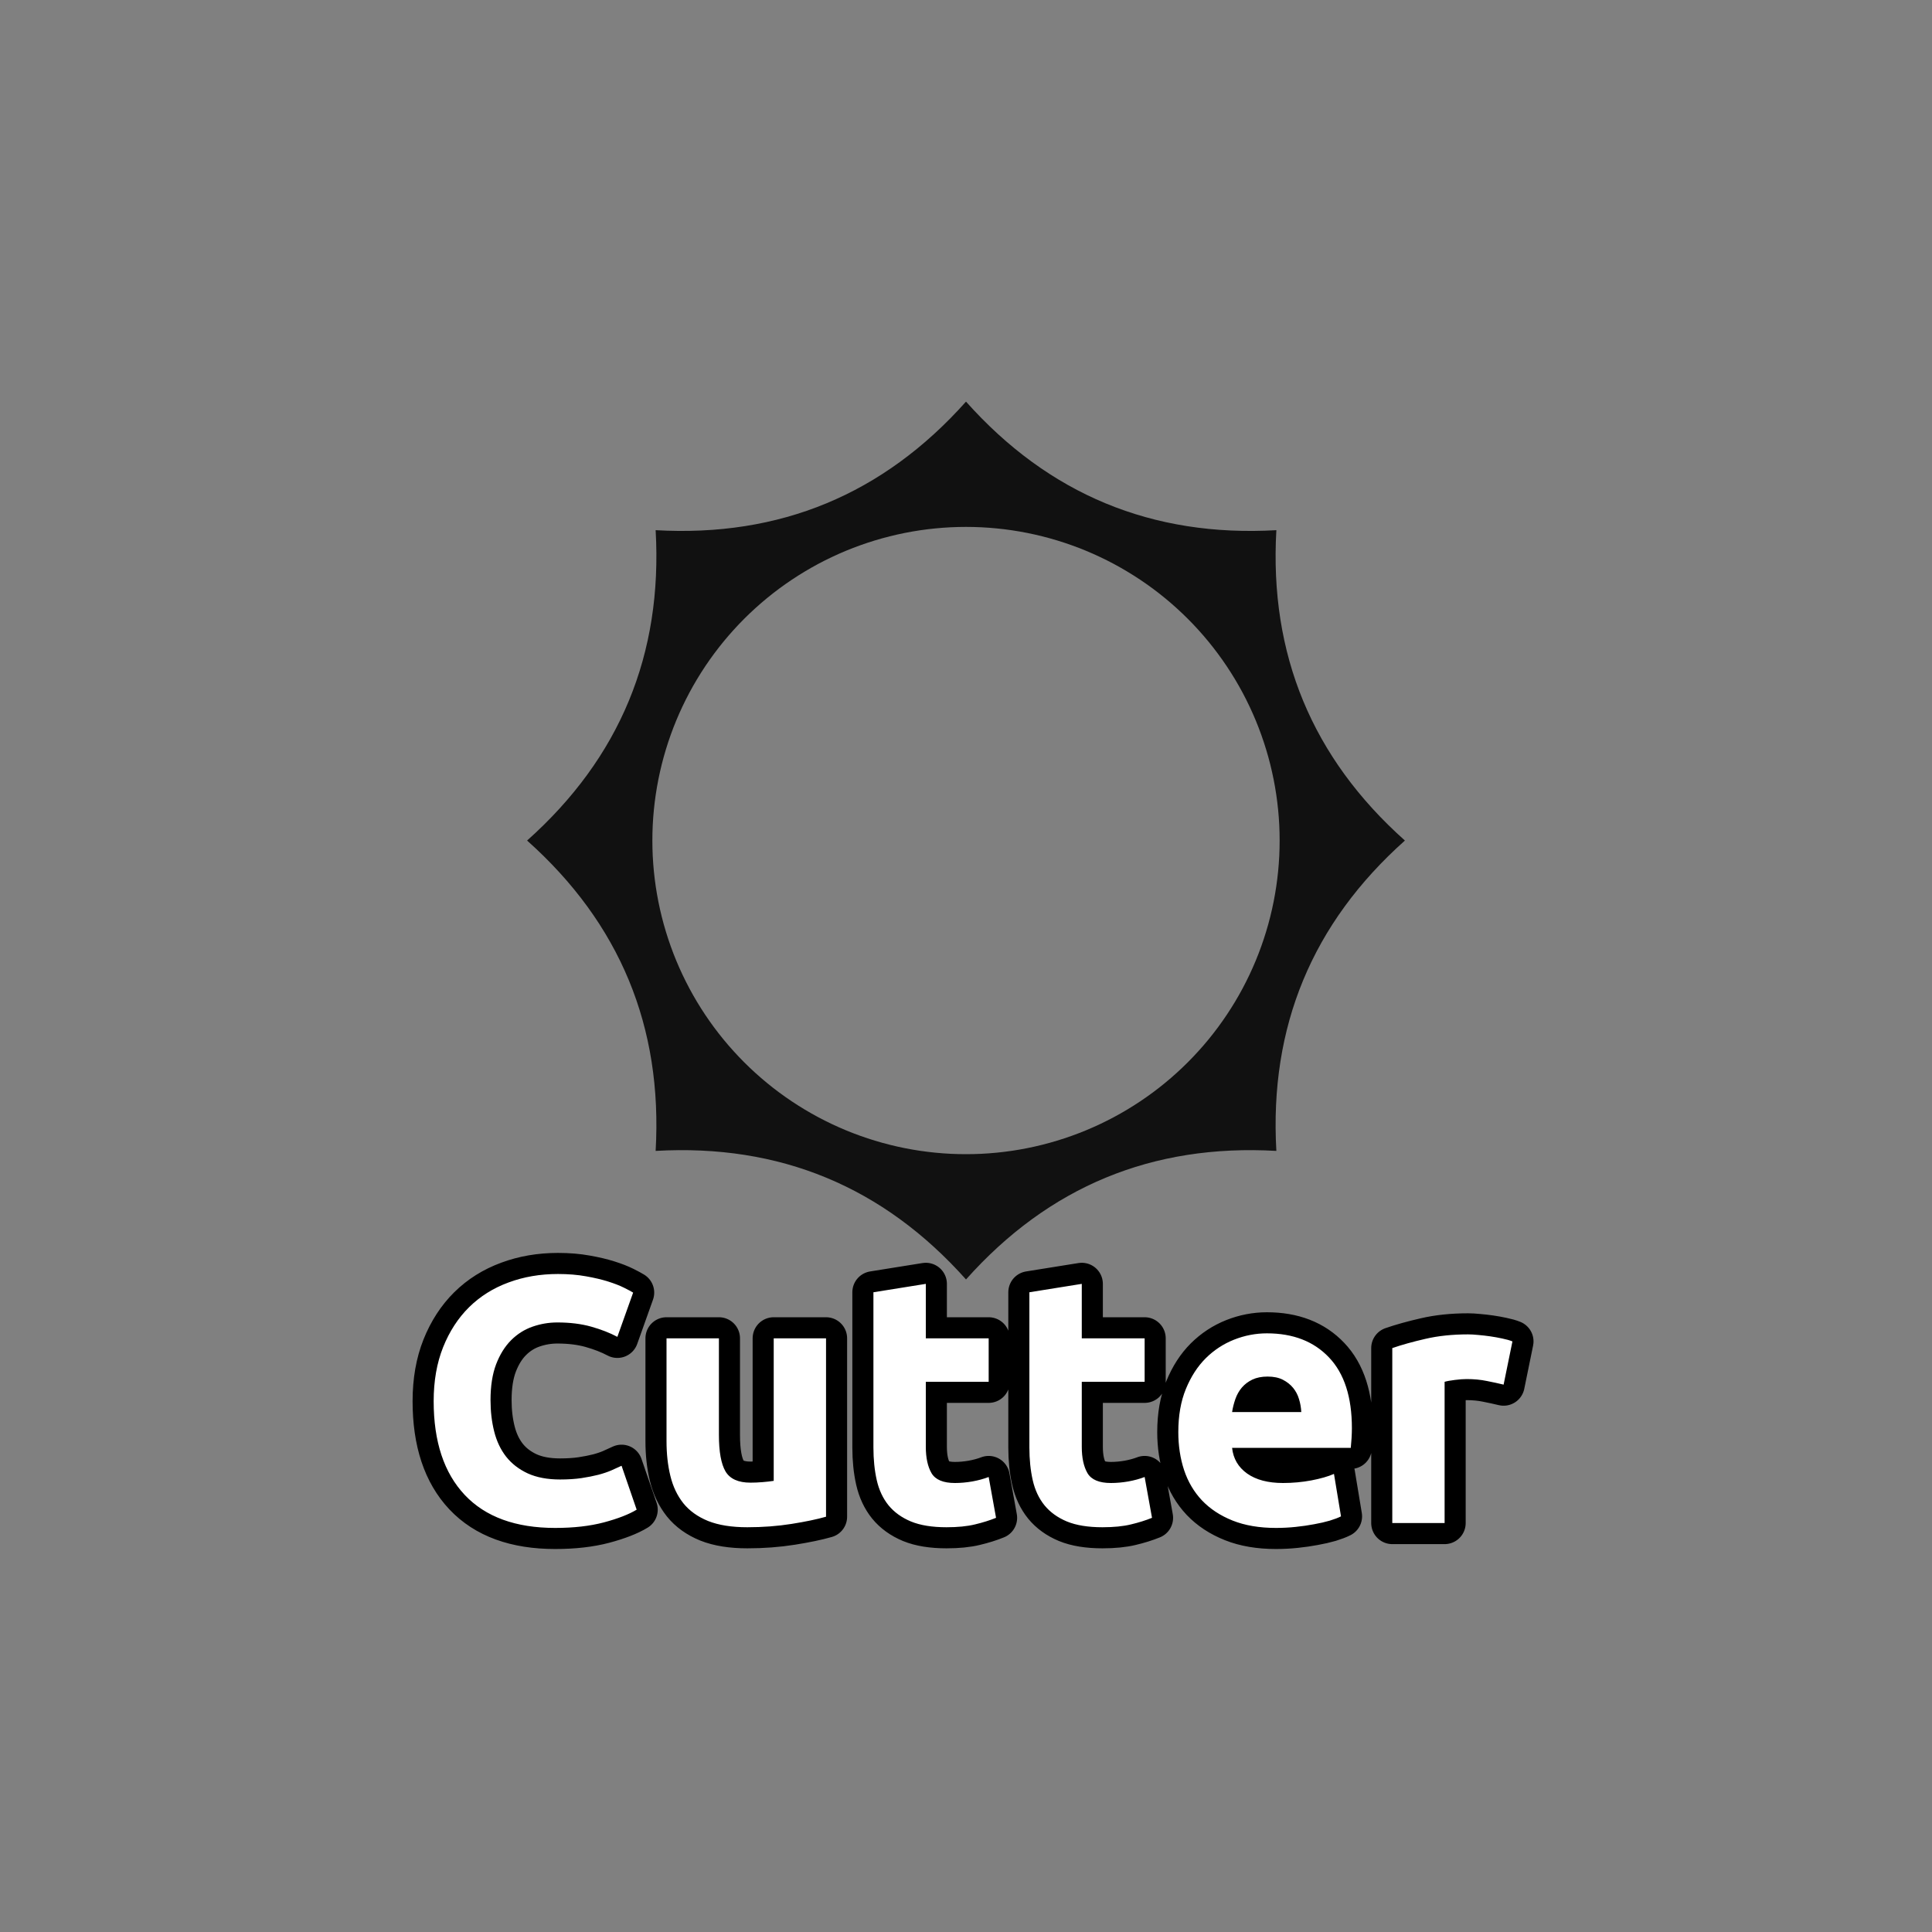 <?xml version="1.0" encoding="utf-8" ?>
<svg xmlns="http://www.w3.org/2000/svg" xmlns:xlink="http://www.w3.org/1999/xlink" width="110" height="110">
	<rect width="100%" height="100%" fill="#808080" stroke="none"/>
	<clipPath id="cl_3">
		<path d="M26.429 19.286L83.571 19.286L83.571 76.429L26.429 76.429L26.429 19.286ZM26.429 19.286L72.857 47.857Q72.857 47.419 72.836 46.981Q72.814 46.543 72.771 46.107Q72.728 45.671 72.664 45.237Q72.6 44.803 72.514 44.373Q72.428 43.943 72.322 43.518Q72.216 43.093 72.088 42.673Q71.961 42.254 71.813 41.841Q71.666 41.428 71.498 41.023Q71.33 40.618 71.143 40.222Q70.955 39.826 70.749 39.439Q70.542 39.053 70.317 38.677Q70.091 38.301 69.848 37.936Q69.604 37.572 69.343 37.22Q69.082 36.868 68.804 36.529Q68.526 36.19 68.231 35.865Q67.937 35.54 67.627 35.23Q67.317 34.92 66.992 34.626Q66.667 34.331 66.328 34.053Q65.99 33.775 65.638 33.514Q65.285 33.253 64.921 33.01Q64.556 32.766 64.18 32.541Q63.804 32.315 63.418 32.108Q63.031 31.902 62.635 31.715Q62.239 31.527 61.834 31.359Q61.429 31.192 61.016 31.044Q60.603 30.896 60.184 30.769Q59.764 30.642 59.339 30.535Q58.914 30.429 58.484 30.343Q58.054 30.258 57.62 30.193Q57.187 30.129 56.75 30.086Q56.314 30.043 55.876 30.021Q55.438 30 55 30Q54.562 30 54.124 30.021Q53.686 30.043 53.25 30.086Q52.813 30.129 52.38 30.193Q51.946 30.258 51.516 30.343Q51.086 30.429 50.661 30.535Q50.236 30.642 49.816 30.769Q49.397 30.896 48.984 31.044Q48.571 31.192 48.166 31.359Q47.761 31.527 47.365 31.715Q46.969 31.902 46.582 32.108Q46.196 32.315 45.82 32.541Q45.444 32.766 45.079 33.01Q44.715 33.253 44.362 33.514Q44.01 33.775 43.672 34.053Q43.333 34.331 43.008 34.626Q42.683 34.92 42.373 35.23Q42.063 35.54 41.769 35.865Q41.474 36.19 41.196 36.529Q40.918 36.868 40.657 37.22Q40.396 37.572 40.152 37.936Q39.909 38.301 39.683 38.677Q39.458 39.053 39.251 39.439Q39.045 39.826 38.857 40.222Q38.67 40.618 38.502 41.023Q38.334 41.428 38.187 41.841Q38.039 42.254 37.912 42.673Q37.785 43.093 37.678 43.518Q37.572 43.943 37.486 44.373Q37.401 44.803 37.336 45.237Q37.272 45.671 37.229 46.107Q37.186 46.543 37.164 46.981Q37.143 47.419 37.143 47.857Q37.143 48.295 37.164 48.733Q37.186 49.171 37.229 49.608Q37.272 50.044 37.336 50.477Q37.401 50.911 37.486 51.341Q37.572 51.771 37.678 52.196Q37.785 52.621 37.912 53.041Q38.039 53.46 38.187 53.873Q38.334 54.286 38.502 54.691Q38.67 55.096 38.857 55.492Q39.045 55.888 39.251 56.275Q39.458 56.661 39.683 57.038Q39.909 57.413 40.152 57.778Q40.396 58.142 40.657 58.495Q40.918 58.847 41.196 59.186Q41.474 59.525 41.769 59.849Q42.063 60.174 42.373 60.484Q42.683 60.794 43.008 61.088Q43.333 61.383 43.672 61.661Q44.01 61.939 44.362 62.2Q44.715 62.461 45.079 62.705Q45.444 62.948 45.82 63.174Q46.196 63.399 46.582 63.606Q46.969 63.812 47.365 64Q47.761 64.187 48.166 64.355Q48.571 64.523 48.984 64.67Q49.397 64.818 49.816 64.945Q50.236 65.073 50.661 65.179Q51.086 65.286 51.516 65.371Q51.946 65.457 52.38 65.521Q52.813 65.585 53.25 65.628Q53.686 65.671 54.124 65.693Q54.562 65.714 55 65.714Q55.438 65.714 55.876 65.693Q56.314 65.671 56.75 65.628Q57.187 65.585 57.62 65.521Q58.054 65.457 58.484 65.371Q58.914 65.286 59.339 65.179Q59.764 65.073 60.184 64.945Q60.603 64.818 61.016 64.67Q61.429 64.523 61.834 64.355Q62.239 64.187 62.635 64Q63.031 63.812 63.418 63.606Q63.804 63.399 64.18 63.174Q64.556 62.948 64.921 62.705Q65.285 62.461 65.638 62.2Q65.99 61.939 66.328 61.661Q66.667 61.383 66.992 61.088Q67.317 60.794 67.627 60.484Q67.937 60.174 68.231 59.849Q68.526 59.525 68.804 59.186Q69.082 58.847 69.343 58.495Q69.604 58.142 69.848 57.778Q70.091 57.413 70.317 57.038Q70.542 56.661 70.749 56.275Q70.955 55.888 71.143 55.492Q71.33 55.096 71.498 54.691Q71.666 54.286 71.813 53.873Q71.961 53.46 72.088 53.041Q72.216 52.621 72.322 52.196Q72.428 51.771 72.514 51.341Q72.6 50.911 72.664 50.477Q72.728 50.044 72.771 49.608Q72.814 49.171 72.836 48.733Q72.857 48.295 72.857 47.857"/>
	</clipPath>
	<g clip-path="url(#cl_3)">
		<path fill="#111" transform="matrix(0.714 0 0 0.714 55 47.857)" d="M24.749 24.749Q9.899 23.899 -1.5299e-06 35Q-9.899 23.899 -24.749 24.749Q-23.899 9.899 -35 -3.0598e-06Q-23.899 -9.899 -24.749 -24.749Q-9.899 -23.899 4.17371e-07 -35Q9.899 -23.899 24.749 -24.749Q23.899 -9.899 35 6.11959e-06Q23.899 9.899 24.749 24.749Z"/>
	</g>
	<path fill="none" stroke="black" stroke-width="2.4" stroke-linejoin="round" transform="translate(55 79.286)" d="M-23.39 7.708Q-26.769 7.708 -28.541 5.828Q-30.309 3.949 -30.309 0.492Q-30.309 -1.232 -29.772 -2.58Q-29.23 -3.932 -28.292 -4.86Q-27.35 -5.788 -26.051 -6.266Q-24.752 -6.75 -23.229 -6.75Q-22.35 -6.75 -21.632 -6.618Q-20.91 -6.491 -20.372 -6.32Q-19.831 -6.149 -19.469 -5.968Q-19.108 -5.788 -18.952 -5.69L-19.85 -3.171Q-20.49 -3.512 -21.339 -3.752Q-22.189 -3.991 -23.268 -3.991Q-23.991 -3.991 -24.679 -3.752Q-25.368 -3.512 -25.9 -2.98Q-26.432 -2.448 -26.754 -1.608Q-27.072 -0.768 -27.072 0.428Q-27.072 1.39 -26.862 2.22Q-26.652 3.05 -26.183 3.651Q-25.709 4.251 -24.953 4.603Q-24.191 4.95 -23.112 4.95Q-22.428 4.95 -21.891 4.871Q-21.349 4.788 -20.929 4.681Q-20.509 4.569 -20.192 4.432Q-19.869 4.29 -19.611 4.168L-18.751 6.668Q-19.411 7.069 -20.612 7.391Q-21.808 7.708 -23.39 7.708ZM-7.969 7.069Q-8.731 7.288 -9.932 7.479Q-11.128 7.669 -12.451 7.669Q-13.789 7.669 -14.683 7.313Q-15.572 6.951 -16.094 6.302Q-16.612 5.648 -16.831 4.749Q-17.051 3.851 -17.051 2.772L-17.051 -3.088L-14.068 -3.088L-14.068 2.41Q-14.068 3.851 -13.692 4.491Q-13.311 5.13 -12.271 5.13Q-11.949 5.13 -11.592 5.101Q-11.231 5.072 -10.948 5.028L-10.948 -3.088L-7.969 -3.088L-7.969 7.069ZM-5.271 -5.71L-2.288 -6.188L-2.288 -3.088L1.291 -3.088L1.291 -0.612L-2.288 -0.612L-2.288 3.089Q-2.288 4.032 -1.961 4.593Q-1.629 5.15 -0.628 5.15Q-0.149 5.15 0.359 5.062Q0.871 4.969 1.291 4.808L1.711 7.132Q1.169 7.352 0.51 7.508Q-0.149 7.669 -1.111 7.669Q-2.332 7.669 -3.132 7.342Q-3.928 7.01 -4.412 6.419Q-4.89 5.828 -5.081 4.989Q-5.271 4.149 -5.271 3.128L-5.271 -5.71ZM3.609 -5.71L6.592 -6.188L6.592 -3.088L10.171 -3.088L10.171 -0.612L6.592 -0.612L6.592 3.089Q6.592 4.032 6.919 4.593Q7.251 5.15 8.252 5.15Q8.731 5.15 9.239 5.062Q9.751 4.969 10.171 4.808L10.591 7.132Q10.049 7.352 9.39 7.508Q8.731 7.669 7.769 7.669Q6.548 7.669 5.747 7.342Q4.952 7.01 4.468 6.419Q3.99 5.828 3.799 4.989Q3.609 4.149 3.609 3.128L3.609 -5.71ZM12.088 2.249Q12.088 0.848 12.518 -0.202Q12.948 -1.252 13.646 -1.95Q14.349 -2.648 15.257 -3.009Q16.171 -3.371 17.132 -3.371Q19.369 -3.371 20.668 -1.999Q21.971 -0.632 21.971 2.03Q21.971 2.288 21.952 2.601Q21.932 2.909 21.908 3.148L15.15 3.148Q15.248 4.071 16.009 4.613Q16.771 5.15 18.05 5.15Q18.871 5.15 19.657 5.003Q20.448 4.852 20.951 4.632L21.351 7.049Q21.112 7.171 20.712 7.293Q20.311 7.41 19.818 7.498Q19.33 7.591 18.768 7.65Q18.212 7.708 17.65 7.708Q16.229 7.708 15.179 7.288Q14.129 6.868 13.436 6.141Q12.748 5.409 12.416 4.412Q12.088 3.411 12.088 2.249ZM19.09 1.112Q19.071 0.731 18.959 0.369Q18.851 0.008 18.622 -0.27Q18.392 -0.549 18.041 -0.729Q17.689 -0.91 17.171 -0.91Q16.669 -0.91 16.307 -0.739Q15.951 -0.568 15.711 -0.29Q15.472 -0.011 15.34 0.36Q15.209 0.731 15.15 1.112L19.09 1.112ZM30.609 -0.451Q30.209 -0.549 29.667 -0.656Q29.13 -0.768 28.51 -0.768Q28.231 -0.768 27.841 -0.719Q27.45 -0.671 27.25 -0.612L27.25 7.43L24.271 7.43L24.271 -2.531Q25.072 -2.809 26.161 -3.058Q27.25 -3.312 28.588 -3.312Q28.832 -3.312 29.169 -3.278Q29.511 -3.249 29.848 -3.2Q30.189 -3.151 30.526 -3.078Q30.868 -3.009 31.112 -2.912L30.609 -0.451Z"/>
	<path fill="white" transform="translate(55 79.286)" d="M-23.39 7.708Q-26.769 7.708 -28.541 5.828Q-30.309 3.949 -30.309 0.492Q-30.309 -1.232 -29.772 -2.58Q-29.23 -3.932 -28.292 -4.86Q-27.35 -5.788 -26.051 -6.266Q-24.752 -6.75 -23.229 -6.75Q-22.35 -6.75 -21.632 -6.618Q-20.91 -6.491 -20.372 -6.32Q-19.831 -6.149 -19.469 -5.968Q-19.108 -5.788 -18.952 -5.69L-19.85 -3.171Q-20.49 -3.512 -21.339 -3.752Q-22.189 -3.991 -23.268 -3.991Q-23.991 -3.991 -24.679 -3.752Q-25.368 -3.512 -25.9 -2.98Q-26.432 -2.448 -26.754 -1.608Q-27.072 -0.768 -27.072 0.428Q-27.072 1.39 -26.862 2.22Q-26.652 3.05 -26.183 3.651Q-25.709 4.251 -24.953 4.603Q-24.191 4.95 -23.112 4.95Q-22.428 4.95 -21.891 4.871Q-21.349 4.788 -20.929 4.681Q-20.509 4.569 -20.192 4.432Q-19.869 4.29 -19.611 4.168L-18.751 6.668Q-19.411 7.069 -20.612 7.391Q-21.808 7.708 -23.39 7.708ZM-7.969 7.069Q-8.731 7.288 -9.932 7.479Q-11.128 7.669 -12.451 7.669Q-13.789 7.669 -14.683 7.313Q-15.572 6.951 -16.094 6.302Q-16.612 5.648 -16.831 4.749Q-17.051 3.851 -17.051 2.772L-17.051 -3.088L-14.068 -3.088L-14.068 2.41Q-14.068 3.851 -13.692 4.491Q-13.311 5.13 -12.271 5.13Q-11.949 5.13 -11.592 5.101Q-11.231 5.072 -10.948 5.028L-10.948 -3.088L-7.969 -3.088L-7.969 7.069ZM-5.271 -5.71L-2.288 -6.188L-2.288 -3.088L1.291 -3.088L1.291 -0.612L-2.288 -0.612L-2.288 3.089Q-2.288 4.032 -1.961 4.593Q-1.629 5.15 -0.628 5.15Q-0.149 5.15 0.359 5.062Q0.871 4.969 1.291 4.808L1.711 7.132Q1.169 7.352 0.51 7.508Q-0.149 7.669 -1.111 7.669Q-2.332 7.669 -3.132 7.342Q-3.928 7.01 -4.412 6.419Q-4.89 5.828 -5.081 4.989Q-5.271 4.149 -5.271 3.128L-5.271 -5.71ZM3.609 -5.71L6.592 -6.188L6.592 -3.088L10.171 -3.088L10.171 -0.612L6.592 -0.612L6.592 3.089Q6.592 4.032 6.919 4.593Q7.251 5.15 8.252 5.15Q8.731 5.15 9.239 5.062Q9.751 4.969 10.171 4.808L10.591 7.132Q10.049 7.352 9.39 7.508Q8.731 7.669 7.769 7.669Q6.548 7.669 5.747 7.342Q4.952 7.01 4.468 6.419Q3.99 5.828 3.799 4.989Q3.609 4.149 3.609 3.128L3.609 -5.71ZM12.088 2.249Q12.088 0.848 12.518 -0.202Q12.948 -1.252 13.646 -1.95Q14.349 -2.648 15.257 -3.009Q16.171 -3.371 17.132 -3.371Q19.369 -3.371 20.668 -1.999Q21.971 -0.632 21.971 2.03Q21.971 2.288 21.952 2.601Q21.932 2.909 21.908 3.148L15.15 3.148Q15.248 4.071 16.009 4.613Q16.771 5.15 18.05 5.15Q18.871 5.15 19.657 5.003Q20.448 4.852 20.951 4.632L21.351 7.049Q21.112 7.171 20.712 7.293Q20.311 7.41 19.818 7.498Q19.33 7.591 18.768 7.65Q18.212 7.708 17.65 7.708Q16.229 7.708 15.179 7.288Q14.129 6.868 13.436 6.141Q12.748 5.409 12.416 4.412Q12.088 3.411 12.088 2.249ZM19.09 1.112Q19.071 0.731 18.959 0.369Q18.851 0.008 18.622 -0.27Q18.392 -0.549 18.041 -0.729Q17.689 -0.91 17.171 -0.91Q16.669 -0.91 16.307 -0.739Q15.951 -0.568 15.711 -0.29Q15.472 -0.011 15.34 0.36Q15.209 0.731 15.15 1.112L19.09 1.112ZM30.609 -0.451Q30.209 -0.549 29.667 -0.656Q29.13 -0.768 28.51 -0.768Q28.231 -0.768 27.841 -0.719Q27.45 -0.671 27.25 -0.612L27.25 7.43L24.271 7.43L24.271 -2.531Q25.072 -2.809 26.161 -3.058Q27.25 -3.312 28.588 -3.312Q28.832 -3.312 29.169 -3.278Q29.511 -3.249 29.848 -3.2Q30.189 -3.151 30.526 -3.078Q30.868 -3.009 31.112 -2.912L30.609 -0.451Z"/>
</svg>
